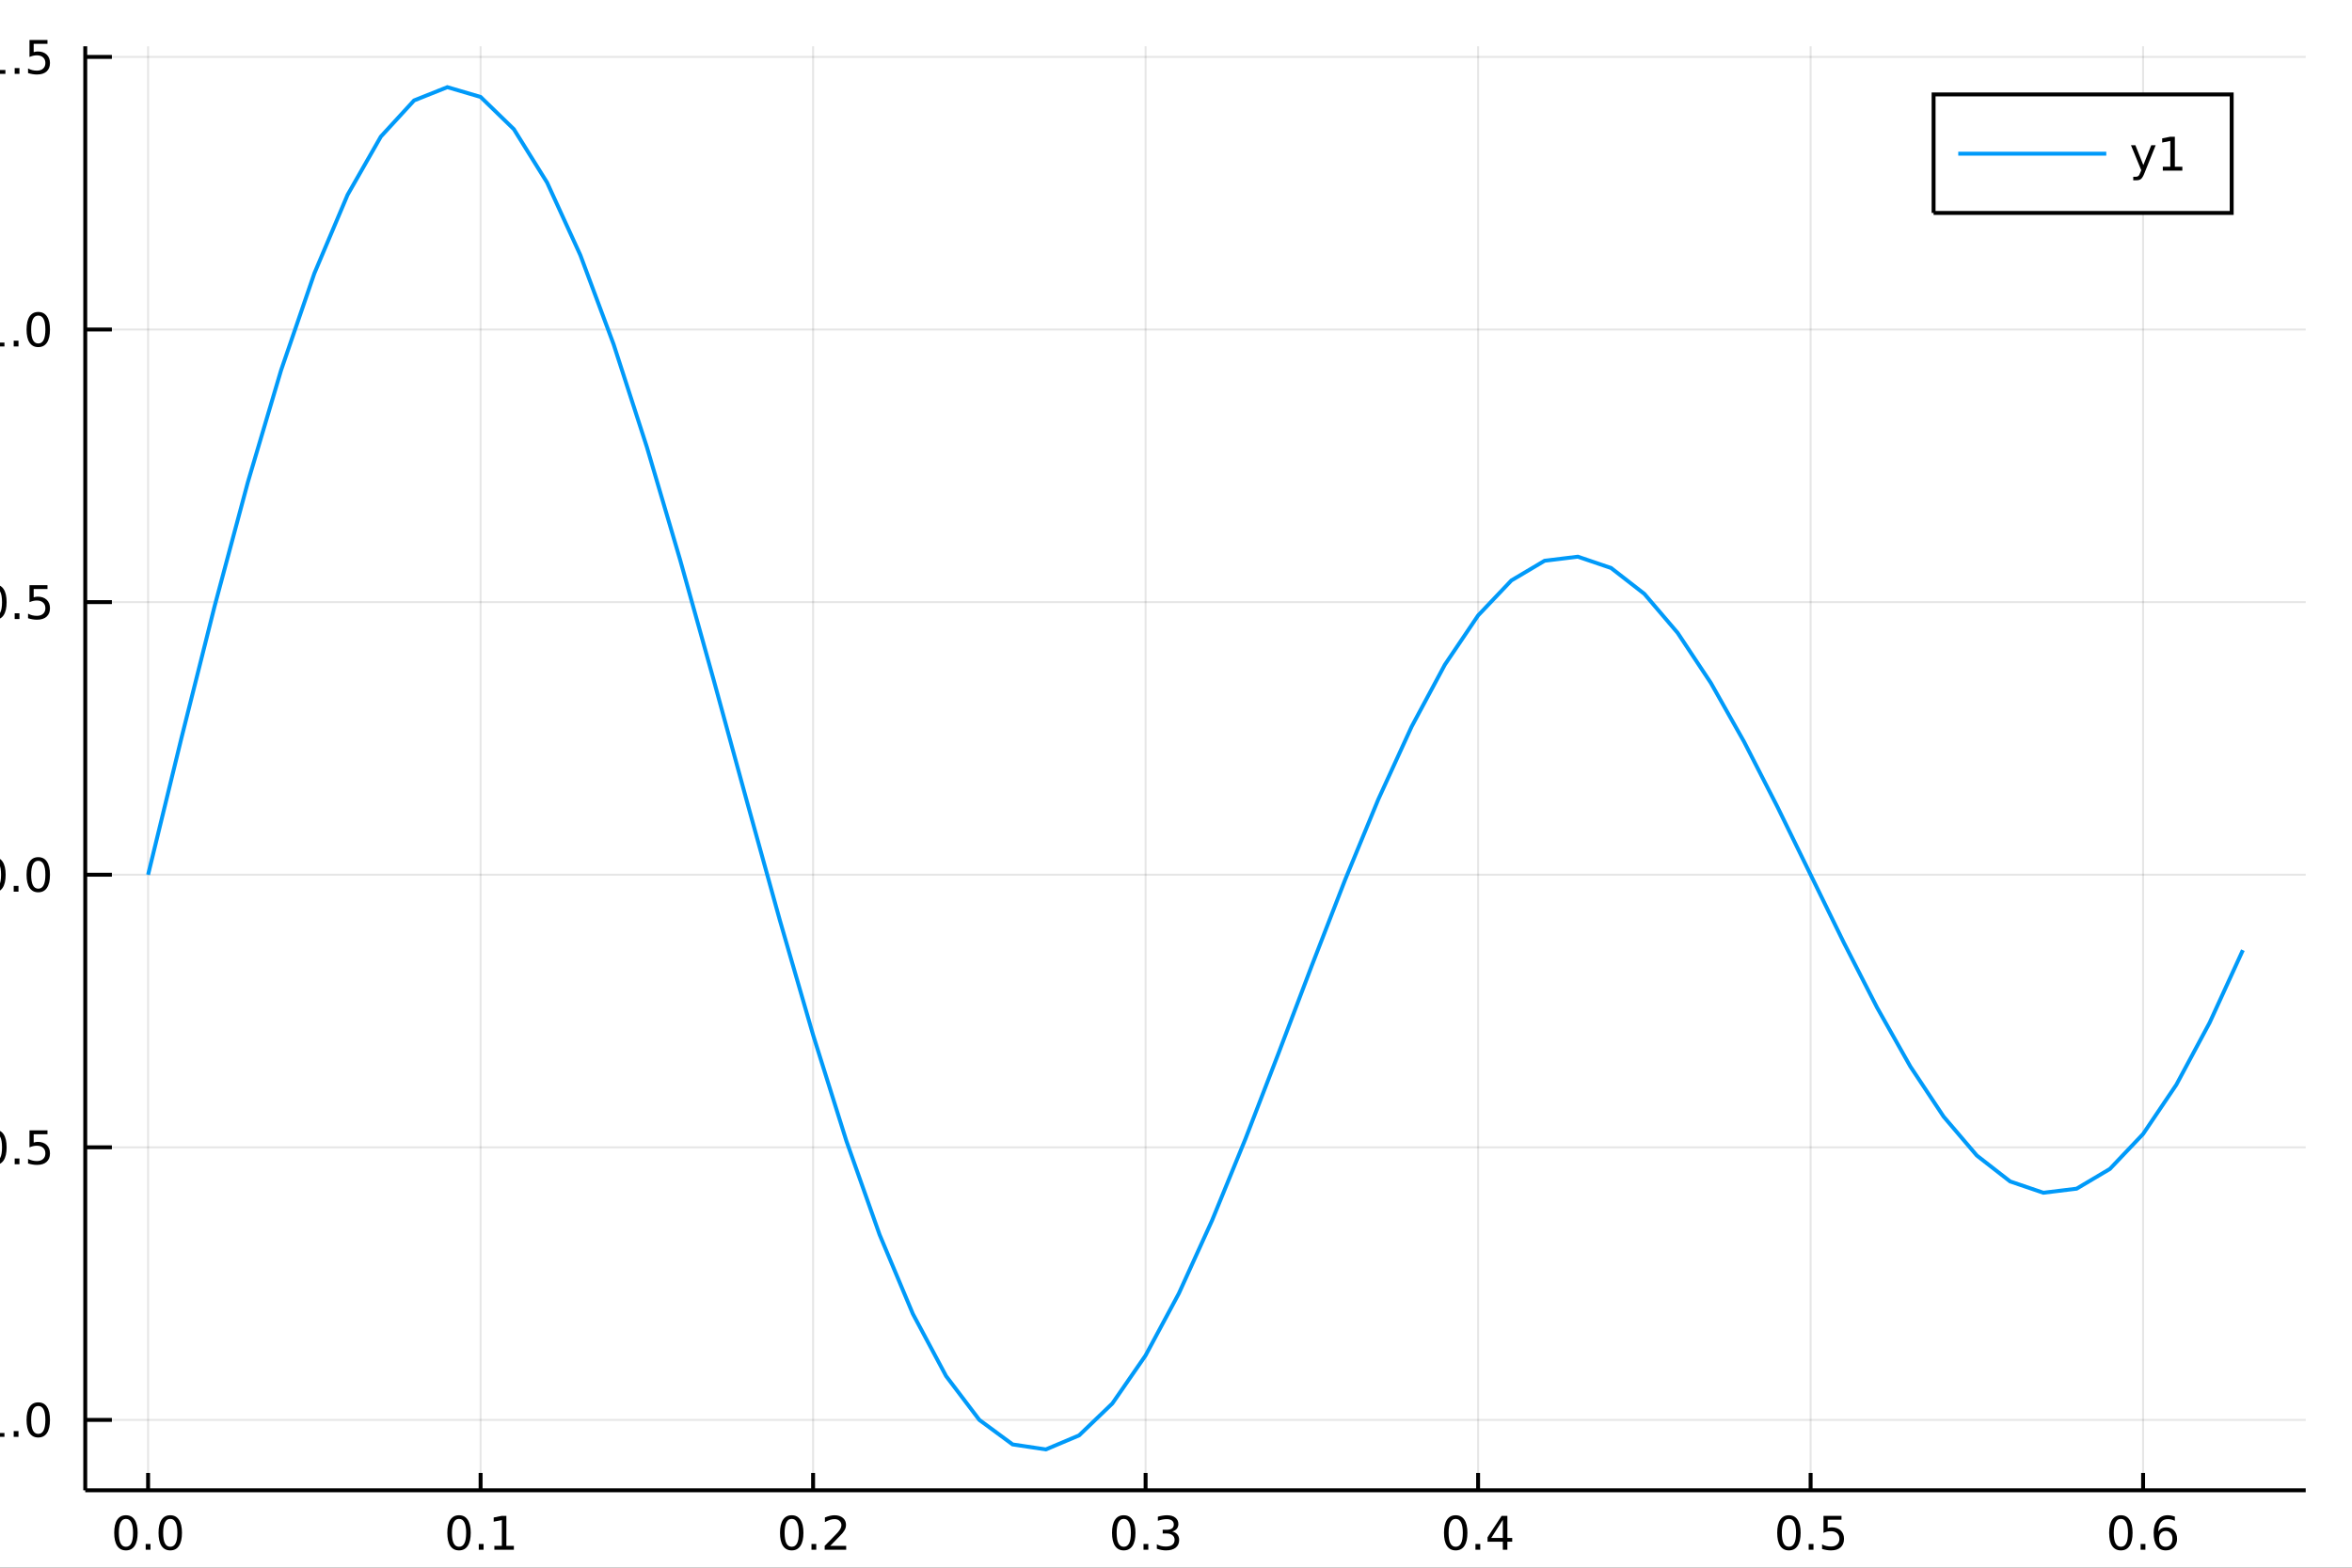 <?xml version="1.0" encoding="utf-8"?>
<svg xmlns="http://www.w3.org/2000/svg" xmlns:xlink="http://www.w3.org/1999/xlink" width="600" height="400" viewBox="0 0 2400 1600">
<rect x="0" y="0" width="2400" height="1600" fill="#333333" stroke="none"/>
<defs>
  <clipPath id="clip690">
    <rect x="0" y="0" width="2400" height="1600"/>
  </clipPath>
</defs>
<path clip-path="url(#clip690)" d="
M0 1600 L2400 1600 L2400 0 L0 0  Z
  " fill="#ffffff" fill-rule="evenodd" fill-opacity="1"/>
<defs>
  <clipPath id="clip691">
    <rect x="480" y="0" width="1681" height="1600"/>
  </clipPath>
</defs>
<path clip-path="url(#clip690)" d="
M86.992 1521.01 L2352.76 1521.01 L2352.76 47.244 L86.992 47.244  Z
  " fill="#ffffff" fill-rule="evenodd" fill-opacity="1"/>
<defs>
  <clipPath id="clip692">
    <rect x="86" y="47" width="2267" height="1475"/>
  </clipPath>
</defs>
<polyline clip-path="url(#clip692)" style="stroke:#000000; stroke-width:2; stroke-opacity:0.1; fill:none" points="
  151.118,1521.01 151.118,47.244 
  "/>
<polyline clip-path="url(#clip692)" style="stroke:#000000; stroke-width:2; stroke-opacity:0.1; fill:none" points="
  490.405,1521.01 490.405,47.244 
  "/>
<polyline clip-path="url(#clip692)" style="stroke:#000000; stroke-width:2; stroke-opacity:0.1; fill:none" points="
  829.693,1521.01 829.693,47.244 
  "/>
<polyline clip-path="url(#clip692)" style="stroke:#000000; stroke-width:2; stroke-opacity:0.1; fill:none" points="
  1168.98,1521.01 1168.98,47.244 
  "/>
<polyline clip-path="url(#clip692)" style="stroke:#000000; stroke-width:2; stroke-opacity:0.1; fill:none" points="
  1508.27,1521.01 1508.27,47.244 
  "/>
<polyline clip-path="url(#clip692)" style="stroke:#000000; stroke-width:2; stroke-opacity:0.1; fill:none" points="
  1847.56,1521.01 1847.56,47.244 
  "/>
<polyline clip-path="url(#clip692)" style="stroke:#000000; stroke-width:2; stroke-opacity:0.1; fill:none" points="
  2186.84,1521.01 2186.84,47.244 
  "/>
<polyline clip-path="url(#clip690)" style="stroke:#000000; stroke-width:4; stroke-opacity:1; fill:none" points="
  86.992,1521.01 2352.76,1521.01 
  "/>
<polyline clip-path="url(#clip690)" style="stroke:#000000; stroke-width:4; stroke-opacity:1; fill:none" points="
  151.118,1521.01 151.118,1503.32 
  "/>
<polyline clip-path="url(#clip690)" style="stroke:#000000; stroke-width:4; stroke-opacity:1; fill:none" points="
  490.405,1521.01 490.405,1503.32 
  "/>
<polyline clip-path="url(#clip690)" style="stroke:#000000; stroke-width:4; stroke-opacity:1; fill:none" points="
  829.693,1521.01 829.693,1503.32 
  "/>
<polyline clip-path="url(#clip690)" style="stroke:#000000; stroke-width:4; stroke-opacity:1; fill:none" points="
  1168.98,1521.01 1168.98,1503.32 
  "/>
<polyline clip-path="url(#clip690)" style="stroke:#000000; stroke-width:4; stroke-opacity:1; fill:none" points="
  1508.27,1521.01 1508.27,1503.32 
  "/>
<polyline clip-path="url(#clip690)" style="stroke:#000000; stroke-width:4; stroke-opacity:1; fill:none" points="
  1847.56,1521.01 1847.56,1503.32 
  "/>
<polyline clip-path="url(#clip690)" style="stroke:#000000; stroke-width:4; stroke-opacity:1; fill:none" points="
  2186.84,1521.01 2186.84,1503.32 
  "/>
<path clip-path="url(#clip690)" d="M 0 0 M128.502 1550.2 Q124.891 1550.2 123.062 1553.76 Q121.257 1557.31 121.257 1564.43 Q121.257 1571.54 123.062 1575.11 Q124.891 1578.65 128.502 1578.65 Q132.136 1578.65 133.942 1575.11 Q135.77 1571.54 135.77 1564.43 Q135.77 1557.31 133.942 1553.76 Q132.136 1550.2 128.502 1550.2 M128.502 1546.49 Q134.312 1546.49 137.368 1551.1 Q140.446 1555.68 140.446 1564.43 Q140.446 1573.16 137.368 1577.77 Q134.312 1582.35 128.502 1582.35 Q122.692 1582.35 119.613 1577.77 Q116.558 1573.16 116.558 1564.43 Q116.558 1555.68 119.613 1551.1 Q122.692 1546.49 128.502 1546.49 Z" fill="#000000" fill-rule="evenodd" fill-opacity="1" /><path clip-path="url(#clip690)" d="M 0 0 M148.664 1575.8 L153.548 1575.8 L153.548 1581.68 L148.664 1581.68 L148.664 1575.8 Z" fill="#000000" fill-rule="evenodd" fill-opacity="1" /><path clip-path="url(#clip690)" d="M 0 0 M173.733 1550.2 Q170.122 1550.2 168.293 1553.76 Q166.488 1557.31 166.488 1564.43 Q166.488 1571.54 168.293 1575.11 Q170.122 1578.65 173.733 1578.65 Q177.367 1578.65 179.173 1575.11 Q181.002 1571.54 181.002 1564.43 Q181.002 1557.31 179.173 1553.76 Q177.367 1550.2 173.733 1550.2 M173.733 1546.49 Q179.543 1546.49 182.599 1551.1 Q185.678 1555.68 185.678 1564.43 Q185.678 1573.16 182.599 1577.77 Q179.543 1582.35 173.733 1582.35 Q167.923 1582.35 164.844 1577.77 Q161.789 1573.16 161.789 1564.43 Q161.789 1555.68 164.844 1551.1 Q167.923 1546.49 173.733 1546.49 Z" fill="#000000" fill-rule="evenodd" fill-opacity="1" /><path clip-path="url(#clip690)" d="M 0 0 M468.403 1550.2 Q464.792 1550.2 462.963 1553.76 Q461.158 1557.31 461.158 1564.43 Q461.158 1571.54 462.963 1575.11 Q464.792 1578.65 468.403 1578.65 Q472.037 1578.65 473.843 1575.11 Q475.672 1571.54 475.672 1564.43 Q475.672 1557.31 473.843 1553.76 Q472.037 1550.2 468.403 1550.2 M468.403 1546.49 Q474.213 1546.49 477.269 1551.1 Q480.347 1555.68 480.347 1564.43 Q480.347 1573.16 477.269 1577.77 Q474.213 1582.35 468.403 1582.35 Q462.593 1582.35 459.514 1577.77 Q456.459 1573.16 456.459 1564.43 Q456.459 1555.68 459.514 1551.1 Q462.593 1546.49 468.403 1546.49 Z" fill="#000000" fill-rule="evenodd" fill-opacity="1" /><path clip-path="url(#clip690)" d="M 0 0 M488.565 1575.8 L493.449 1575.8 L493.449 1581.68 L488.565 1581.68 L488.565 1575.8 Z" fill="#000000" fill-rule="evenodd" fill-opacity="1" /><path clip-path="url(#clip690)" d="M 0 0 M504.445 1577.74 L512.083 1577.74 L512.083 1551.38 L503.773 1553.05 L503.773 1548.79 L512.037 1547.12 L516.713 1547.12 L516.713 1577.74 L524.352 1577.74 L524.352 1581.68 L504.445 1581.68 L504.445 1577.74 Z" fill="#000000" fill-rule="evenodd" fill-opacity="1" /><path clip-path="url(#clip690)" d="M 0 0 M807.876 1550.2 Q804.265 1550.2 802.436 1553.76 Q800.631 1557.31 800.631 1564.43 Q800.631 1571.54 802.436 1575.11 Q804.265 1578.65 807.876 1578.65 Q811.51 1578.65 813.316 1575.11 Q815.145 1571.54 815.145 1564.43 Q815.145 1557.31 813.316 1553.76 Q811.51 1550.2 807.876 1550.2 M807.876 1546.49 Q813.686 1546.49 816.742 1551.1 Q819.82 1555.68 819.82 1564.43 Q819.82 1573.16 816.742 1577.77 Q813.686 1582.35 807.876 1582.35 Q802.066 1582.35 798.987 1577.77 Q795.932 1573.16 795.932 1564.43 Q795.932 1555.68 798.987 1551.1 Q802.066 1546.49 807.876 1546.49 Z" fill="#000000" fill-rule="evenodd" fill-opacity="1" /><path clip-path="url(#clip690)" d="M 0 0 M828.038 1575.8 L832.922 1575.8 L832.922 1581.68 L828.038 1581.68 L828.038 1575.8 Z" fill="#000000" fill-rule="evenodd" fill-opacity="1" /><path clip-path="url(#clip690)" d="M 0 0 M847.135 1577.74 L863.454 1577.74 L863.454 1581.68 L841.51 1581.68 L841.51 1577.74 Q844.172 1574.99 848.755 1570.36 Q853.362 1565.71 854.542 1564.37 Q856.788 1561.84 857.667 1560.11 Q858.57 1558.35 858.57 1556.66 Q858.57 1553.9 856.626 1552.17 Q854.705 1550.43 851.603 1550.43 Q849.404 1550.43 846.95 1551.19 Q844.519 1551.96 841.742 1553.51 L841.742 1548.79 Q844.566 1547.65 847.019 1547.07 Q849.473 1546.49 851.51 1546.49 Q856.88 1546.49 860.075 1549.18 Q863.269 1551.87 863.269 1556.36 Q863.269 1558.49 862.459 1560.41 Q861.672 1562.3 859.566 1564.9 Q858.987 1565.57 855.885 1568.79 Q852.783 1571.98 847.135 1577.74 Z" fill="#000000" fill-rule="evenodd" fill-opacity="1" /><path clip-path="url(#clip690)" d="M 0 0 M1146.69 1550.2 Q1143.08 1550.2 1141.25 1553.76 Q1139.44 1557.31 1139.44 1564.43 Q1139.44 1571.54 1141.25 1575.11 Q1143.08 1578.65 1146.69 1578.65 Q1150.32 1578.65 1152.13 1575.11 Q1153.96 1571.54 1153.96 1564.43 Q1153.96 1557.31 1152.13 1553.76 Q1150.32 1550.2 1146.69 1550.2 M1146.69 1546.49 Q1152.5 1546.49 1155.55 1551.1 Q1158.63 1555.68 1158.63 1564.43 Q1158.63 1573.16 1155.55 1577.77 Q1152.5 1582.35 1146.69 1582.35 Q1140.88 1582.35 1137.8 1577.77 Q1134.74 1573.16 1134.74 1564.43 Q1134.74 1555.68 1137.8 1551.1 Q1140.88 1546.49 1146.69 1546.49 Z" fill="#000000" fill-rule="evenodd" fill-opacity="1" /><path clip-path="url(#clip690)" d="M 0 0 M1166.85 1575.8 L1171.74 1575.8 L1171.74 1581.68 L1166.85 1581.68 L1166.85 1575.8 Z" fill="#000000" fill-rule="evenodd" fill-opacity="1" /><path clip-path="url(#clip690)" d="M 0 0 M1196.09 1563.05 Q1199.44 1563.76 1201.32 1566.03 Q1203.22 1568.3 1203.22 1571.63 Q1203.22 1576.75 1199.7 1579.55 Q1196.18 1582.35 1189.7 1582.35 Q1187.52 1582.35 1185.21 1581.91 Q1182.92 1581.49 1180.46 1580.64 L1180.46 1576.12 Q1182.41 1577.26 1184.72 1577.84 Q1187.04 1578.42 1189.56 1578.42 Q1193.96 1578.42 1196.25 1576.68 Q1198.56 1574.94 1198.56 1571.63 Q1198.56 1568.58 1196.41 1566.87 Q1194.28 1565.13 1190.46 1565.13 L1186.43 1565.13 L1186.43 1561.29 L1190.65 1561.29 Q1194.1 1561.29 1195.93 1559.92 Q1197.75 1558.53 1197.75 1555.94 Q1197.75 1553.28 1195.86 1551.87 Q1193.98 1550.43 1190.46 1550.43 Q1188.54 1550.43 1186.34 1550.85 Q1184.14 1551.26 1181.5 1552.14 L1181.5 1547.98 Q1184.17 1547.24 1186.48 1546.87 Q1188.82 1546.49 1190.88 1546.49 Q1196.2 1546.49 1199.3 1548.93 Q1202.41 1551.33 1202.41 1555.45 Q1202.41 1558.32 1200.76 1560.31 Q1199.12 1562.28 1196.09 1563.05 Z" fill="#000000" fill-rule="evenodd" fill-opacity="1" /><path clip-path="url(#clip690)" d="M 0 0 M1485.41 1550.2 Q1481.8 1550.2 1479.97 1553.76 Q1478.16 1557.31 1478.16 1564.43 Q1478.16 1571.54 1479.97 1575.11 Q1481.8 1578.65 1485.41 1578.65 Q1489.04 1578.65 1490.85 1575.11 Q1492.68 1571.54 1492.68 1564.43 Q1492.68 1557.31 1490.85 1553.76 Q1489.04 1550.2 1485.41 1550.2 M1485.41 1546.49 Q1491.22 1546.49 1494.28 1551.1 Q1497.35 1555.68 1497.35 1564.43 Q1497.35 1573.16 1494.28 1577.77 Q1491.22 1582.35 1485.41 1582.35 Q1479.6 1582.35 1476.52 1577.77 Q1473.47 1573.16 1473.47 1564.43 Q1473.47 1555.68 1476.52 1551.1 Q1479.6 1546.49 1485.41 1546.49 Z" fill="#000000" fill-rule="evenodd" fill-opacity="1" /><path clip-path="url(#clip690)" d="M 0 0 M1505.57 1575.8 L1510.46 1575.8 L1510.46 1581.68 L1505.57 1581.68 L1505.57 1575.8 Z" fill="#000000" fill-rule="evenodd" fill-opacity="1" /><path clip-path="url(#clip690)" d="M 0 0 M1533.49 1551.19 L1521.68 1569.64 L1533.49 1569.64 L1533.49 1551.19 M1532.26 1547.12 L1538.14 1547.12 L1538.14 1569.64 L1543.07 1569.64 L1543.07 1573.53 L1538.14 1573.53 L1538.14 1581.68 L1533.49 1581.68 L1533.49 1573.53 L1517.89 1573.53 L1517.89 1569.02 L1532.26 1547.12 Z" fill="#000000" fill-rule="evenodd" fill-opacity="1" /><path clip-path="url(#clip690)" d="M 0 0 M1825.44 1550.2 Q1821.83 1550.2 1820 1553.76 Q1818.19 1557.31 1818.19 1564.43 Q1818.19 1571.54 1820 1575.11 Q1821.83 1578.65 1825.44 1578.65 Q1829.07 1578.65 1830.88 1575.11 Q1832.71 1571.54 1832.71 1564.43 Q1832.71 1557.31 1830.88 1553.76 Q1829.07 1550.2 1825.44 1550.2 M1825.44 1546.49 Q1831.25 1546.49 1834.3 1551.1 Q1837.38 1555.68 1837.38 1564.43 Q1837.38 1573.16 1834.3 1577.77 Q1831.25 1582.35 1825.44 1582.35 Q1819.63 1582.35 1816.55 1577.77 Q1813.49 1573.16 1813.49 1564.43 Q1813.49 1555.68 1816.55 1551.1 Q1819.63 1546.49 1825.44 1546.49 Z" fill="#000000" fill-rule="evenodd" fill-opacity="1" /><path clip-path="url(#clip690)" d="M 0 0 M1845.6 1575.8 L1850.48 1575.8 L1850.48 1581.68 L1845.6 1581.68 L1845.6 1575.8 Z" fill="#000000" fill-rule="evenodd" fill-opacity="1" /><path clip-path="url(#clip690)" d="M 0 0 M1860.72 1547.12 L1879.07 1547.12 L1879.07 1551.06 L1865 1551.06 L1865 1559.53 Q1866.02 1559.18 1867.04 1559.02 Q1868.05 1558.83 1869.07 1558.83 Q1874.86 1558.83 1878.24 1562 Q1881.62 1565.18 1881.62 1570.59 Q1881.62 1576.17 1878.15 1579.27 Q1874.67 1582.35 1868.35 1582.35 Q1866.18 1582.35 1863.91 1581.98 Q1861.67 1581.61 1859.26 1580.87 L1859.26 1576.17 Q1861.34 1577.3 1863.56 1577.86 Q1865.79 1578.42 1868.26 1578.42 Q1872.27 1578.42 1874.6 1576.31 Q1876.94 1574.2 1876.94 1570.59 Q1876.94 1566.98 1874.6 1564.87 Q1872.27 1562.77 1868.26 1562.77 Q1866.39 1562.77 1864.51 1563.18 Q1862.66 1563.6 1860.72 1564.48 L1860.72 1547.12 Z" fill="#000000" fill-rule="evenodd" fill-opacity="1" /><path clip-path="url(#clip690)" d="M 0 0 M2164.15 1550.2 Q2160.54 1550.2 2158.71 1553.76 Q2156.9 1557.31 2156.9 1564.43 Q2156.9 1571.54 2158.71 1575.11 Q2160.54 1578.65 2164.15 1578.65 Q2167.78 1578.65 2169.59 1575.11 Q2171.42 1571.54 2171.42 1564.43 Q2171.42 1557.31 2169.59 1553.76 Q2167.78 1550.2 2164.15 1550.2 M2164.15 1546.49 Q2169.96 1546.49 2173.01 1551.1 Q2176.09 1555.68 2176.09 1564.43 Q2176.09 1573.16 2173.01 1577.77 Q2169.96 1582.35 2164.15 1582.35 Q2158.34 1582.35 2155.26 1577.77 Q2152.2 1573.16 2152.2 1564.43 Q2152.2 1555.68 2155.26 1551.1 Q2158.34 1546.49 2164.15 1546.49 Z" fill="#000000" fill-rule="evenodd" fill-opacity="1" /><path clip-path="url(#clip690)" d="M 0 0 M2184.31 1575.8 L2189.19 1575.8 L2189.19 1581.68 L2184.31 1581.68 L2184.31 1575.8 Z" fill="#000000" fill-rule="evenodd" fill-opacity="1" /><path clip-path="url(#clip690)" d="M 0 0 M2209.96 1562.54 Q2206.81 1562.54 2204.96 1564.69 Q2203.13 1566.84 2203.13 1570.59 Q2203.13 1574.32 2204.96 1576.49 Q2206.81 1578.65 2209.96 1578.65 Q2213.11 1578.65 2214.93 1576.49 Q2216.79 1574.32 2216.79 1570.59 Q2216.79 1566.84 2214.93 1564.69 Q2213.11 1562.54 2209.96 1562.54 M2219.24 1547.88 L2219.24 1552.14 Q2217.48 1551.31 2215.68 1550.87 Q2213.89 1550.43 2212.13 1550.43 Q2207.5 1550.43 2205.05 1553.56 Q2202.62 1556.68 2202.27 1563 Q2203.64 1560.99 2205.7 1559.92 Q2207.76 1558.83 2210.24 1558.83 Q2215.44 1558.83 2218.45 1562 Q2221.49 1565.15 2221.49 1570.59 Q2221.49 1575.92 2218.34 1579.13 Q2215.19 1582.35 2209.96 1582.35 Q2203.96 1582.35 2200.79 1577.77 Q2197.62 1573.16 2197.62 1564.43 Q2197.62 1556.24 2201.51 1551.38 Q2205.4 1546.49 2211.95 1546.49 Q2213.71 1546.49 2215.49 1546.84 Q2217.3 1547.19 2219.24 1547.88 Z" fill="#000000" fill-rule="evenodd" fill-opacity="1" /><polyline clip-path="url(#clip692)" style="stroke:#000000; stroke-width:2; stroke-opacity:0.1; fill:none" points="
  86.992,1449.18 2352.76,1449.18 
  "/>
<polyline clip-path="url(#clip692)" style="stroke:#000000; stroke-width:2; stroke-opacity:0.1; fill:none" points="
  86.992,1170.96 2352.76,1170.96 
  "/>
<polyline clip-path="url(#clip692)" style="stroke:#000000; stroke-width:2; stroke-opacity:0.1; fill:none" points="
  86.992,892.745 2352.76,892.745 
  "/>
<polyline clip-path="url(#clip692)" style="stroke:#000000; stroke-width:2; stroke-opacity:0.1; fill:none" points="
  86.992,614.526 2352.76,614.526 
  "/>
<polyline clip-path="url(#clip692)" style="stroke:#000000; stroke-width:2; stroke-opacity:0.1; fill:none" points="
  86.992,336.307 2352.76,336.307 
  "/>
<polyline clip-path="url(#clip692)" style="stroke:#000000; stroke-width:2; stroke-opacity:0.1; fill:none" points="
  86.992,58.088 2352.76,58.088 
  "/>
<polyline clip-path="url(#clip690)" style="stroke:#000000; stroke-width:4; stroke-opacity:1; fill:none" points="
  86.992,1521.01 86.992,47.244 
  "/>
<polyline clip-path="url(#clip690)" style="stroke:#000000; stroke-width:4; stroke-opacity:1; fill:none" points="
  86.992,1449.18 114.181,1449.18 
  "/>
<polyline clip-path="url(#clip690)" style="stroke:#000000; stroke-width:4; stroke-opacity:1; fill:none" points="
  86.992,1170.96 114.181,1170.96 
  "/>
<polyline clip-path="url(#clip690)" style="stroke:#000000; stroke-width:4; stroke-opacity:1; fill:none" points="
  86.992,892.745 114.181,892.745 
  "/>
<polyline clip-path="url(#clip690)" style="stroke:#000000; stroke-width:4; stroke-opacity:1; fill:none" points="
  86.992,614.526 114.181,614.526 
  "/>
<polyline clip-path="url(#clip690)" style="stroke:#000000; stroke-width:4; stroke-opacity:1; fill:none" points="
  86.992,336.307 114.181,336.307 
  "/>
<polyline clip-path="url(#clip690)" style="stroke:#000000; stroke-width:4; stroke-opacity:1; fill:none" points="
  86.992,58.088 114.181,58.088 
  "/>
<path clip-path="url(#clip690)" d="M 0 0 M-55.952 1449.63 L-26.276 1449.63 L-26.276 1453.57 L-55.952 1453.57 L-55.952 1449.63 Z" fill="#000000" fill-rule="evenodd" fill-opacity="1" /><path clip-path="url(#clip690)" d="M 0 0 M-15.373 1462.53 L-7.734 1462.53 L-7.734 1436.16 L-16.045 1437.83 L-16.045 1433.57 L-7.781 1431.9 L-3.105 1431.9 L-3.105 1462.53 L4.534 1462.53 L4.534 1466.46 L-15.373 1466.46 L-15.373 1462.53 Z" fill="#000000" fill-rule="evenodd" fill-opacity="1" /><path clip-path="url(#clip690)" d="M 0 0 M13.978 1460.58 L18.863 1460.58 L18.863 1466.46 L13.978 1466.46 L13.978 1460.58 Z" fill="#000000" fill-rule="evenodd" fill-opacity="1" /><path clip-path="url(#clip690)" d="M 0 0 M39.048 1434.98 Q35.437 1434.98 33.608 1438.55 Q31.802 1442.09 31.802 1449.22 Q31.802 1456.32 33.608 1459.89 Q35.437 1463.43 39.048 1463.43 Q42.682 1463.43 44.487 1459.89 Q46.316 1456.32 46.316 1449.22 Q46.316 1442.09 44.487 1438.55 Q42.682 1434.98 39.048 1434.98 M39.048 1431.28 Q44.858 1431.28 47.913 1435.88 Q50.992 1440.47 50.992 1449.22 Q50.992 1457.94 47.913 1462.55 Q44.858 1467.13 39.048 1467.13 Q33.238 1467.13 30.159 1462.55 Q27.103 1457.94 27.103 1449.22 Q27.103 1440.47 30.159 1435.88 Q33.238 1431.28 39.048 1431.28 Z" fill="#000000" fill-rule="evenodd" fill-opacity="1" /><path clip-path="url(#clip690)" d="M 0 0 M-54.956 1171.41 L-25.281 1171.41 L-25.281 1175.35 L-54.956 1175.35 L-54.956 1171.41 Z" fill="#000000" fill-rule="evenodd" fill-opacity="1" /><path clip-path="url(#clip690)" d="M 0 0 M-5.188 1156.76 Q-8.799 1156.76 -10.628 1160.33 Q-12.434 1163.87 -12.434 1171 Q-12.434 1178.1 -10.628 1181.67 Q-8.799 1185.21 -5.188 1185.21 Q-1.554 1185.21 0.252 1181.67 Q2.08 1178.1 2.08 1171 Q2.08 1163.87 0.252 1160.33 Q-1.554 1156.76 -5.188 1156.76 M-5.188 1153.06 Q0.622 1153.06 3.678 1157.66 Q6.756 1162.25 6.756 1171 Q6.756 1179.72 3.678 1184.33 Q0.622 1188.91 -5.188 1188.91 Q-10.998 1188.91 -14.077 1184.33 Q-17.133 1179.72 -17.133 1171 Q-17.133 1162.25 -14.077 1157.66 Q-10.998 1153.06 -5.188 1153.06 Z" fill="#000000" fill-rule="evenodd" fill-opacity="1" /><path clip-path="url(#clip690)" d="M 0 0 M14.974 1182.36 L19.858 1182.36 L19.858 1188.24 L14.974 1188.24 L14.974 1182.36 Z" fill="#000000" fill-rule="evenodd" fill-opacity="1" /><path clip-path="url(#clip690)" d="M 0 0 M30.09 1153.68 L48.446 1153.68 L48.446 1157.62 L34.372 1157.62 L34.372 1166.09 Q35.39 1165.74 36.409 1165.58 Q37.427 1165.4 38.446 1165.4 Q44.233 1165.4 47.612 1168.57 Q50.992 1171.74 50.992 1177.16 Q50.992 1182.73 47.52 1185.84 Q44.048 1188.91 37.728 1188.91 Q35.552 1188.91 33.284 1188.54 Q31.038 1188.17 28.631 1187.43 L28.631 1182.73 Q30.715 1183.87 32.937 1184.42 Q35.159 1184.98 37.636 1184.98 Q41.64 1184.98 43.978 1182.87 Q46.316 1180.77 46.316 1177.16 Q46.316 1173.54 43.978 1171.44 Q41.64 1169.33 37.636 1169.33 Q35.761 1169.33 33.886 1169.75 Q32.034 1170.16 30.09 1171.04 L30.09 1153.68 Z" fill="#000000" fill-rule="evenodd" fill-opacity="1" /><path clip-path="url(#clip690)" d="M 0 0 M-6.183 878.543 Q-9.795 878.543 -11.623 882.108 Q-13.429 885.65 -13.429 892.779 Q-13.429 899.886 -11.623 903.451 Q-9.795 906.992 -6.183 906.992 Q-2.549 906.992 -0.744 903.451 Q1.085 899.886 1.085 892.779 Q1.085 885.65 -0.744 882.108 Q-2.549 878.543 -6.183 878.543 M-6.183 874.84 Q-0.373 874.84 2.682 879.446 Q5.761 884.029 5.761 892.779 Q5.761 901.506 2.682 906.113 Q-0.373 910.696 -6.183 910.696 Q-11.994 910.696 -15.072 906.113 Q-18.128 901.506 -18.128 892.779 Q-18.128 884.029 -15.072 879.446 Q-11.994 874.84 -6.183 874.84 Z" fill="#000000" fill-rule="evenodd" fill-opacity="1" /><path clip-path="url(#clip690)" d="M 0 0 M13.978 904.145 L18.863 904.145 L18.863 910.025 L13.978 910.025 L13.978 904.145 Z" fill="#000000" fill-rule="evenodd" fill-opacity="1" /><path clip-path="url(#clip690)" d="M 0 0 M39.048 878.543 Q35.437 878.543 33.608 882.108 Q31.802 885.65 31.802 892.779 Q31.802 899.886 33.608 903.451 Q35.437 906.992 39.048 906.992 Q42.682 906.992 44.487 903.451 Q46.316 899.886 46.316 892.779 Q46.316 885.65 44.487 882.108 Q42.682 878.543 39.048 878.543 M39.048 874.84 Q44.858 874.84 47.913 879.446 Q50.992 884.029 50.992 892.779 Q50.992 901.506 47.913 906.113 Q44.858 910.696 39.048 910.696 Q33.238 910.696 30.159 906.113 Q27.103 901.506 27.103 892.779 Q27.103 884.029 30.159 879.446 Q33.238 874.84 39.048 874.84 Z" fill="#000000" fill-rule="evenodd" fill-opacity="1" /><path clip-path="url(#clip690)" d="M 0 0 M-5.188 600.324 Q-8.799 600.324 -10.628 603.889 Q-12.434 607.431 -12.434 614.56 Q-12.434 621.667 -10.628 625.232 Q-8.799 628.773 -5.188 628.773 Q-1.554 628.773 0.252 625.232 Q2.08 621.667 2.08 614.56 Q2.08 607.431 0.252 603.889 Q-1.554 600.324 -5.188 600.324 M-5.188 596.621 Q0.622 596.621 3.678 601.227 Q6.756 605.81 6.756 614.56 Q6.756 623.287 3.678 627.894 Q0.622 632.477 -5.188 632.477 Q-10.998 632.477 -14.077 627.894 Q-17.133 623.287 -17.133 614.56 Q-17.133 605.81 -14.077 601.227 Q-10.998 596.621 -5.188 596.621 Z" fill="#000000" fill-rule="evenodd" fill-opacity="1" /><path clip-path="url(#clip690)" d="M 0 0 M14.974 625.926 L19.858 625.926 L19.858 631.806 L14.974 631.806 L14.974 625.926 Z" fill="#000000" fill-rule="evenodd" fill-opacity="1" /><path clip-path="url(#clip690)" d="M 0 0 M30.09 597.246 L48.446 597.246 L48.446 601.181 L34.372 601.181 L34.372 609.653 Q35.39 609.306 36.409 609.144 Q37.427 608.959 38.446 608.959 Q44.233 608.959 47.612 612.13 Q50.992 615.301 50.992 620.718 Q50.992 626.296 47.52 629.398 Q44.048 632.477 37.728 632.477 Q35.552 632.477 33.284 632.107 Q31.038 631.736 28.631 630.995 L28.631 626.296 Q30.715 627.431 32.937 627.986 Q35.159 628.542 37.636 628.542 Q41.64 628.542 43.978 626.435 Q46.316 624.329 46.316 620.718 Q46.316 617.107 43.978 615 Q41.64 612.894 37.636 612.894 Q35.761 612.894 33.886 613.31 Q32.034 613.727 30.09 614.607 L30.09 597.246 Z" fill="#000000" fill-rule="evenodd" fill-opacity="1" /><path clip-path="url(#clip690)" d="M 0 0 M-15.373 349.652 L-7.734 349.652 L-7.734 323.286 L-16.045 324.953 L-16.045 320.693 L-7.781 319.027 L-3.105 319.027 L-3.105 349.652 L4.534 349.652 L4.534 353.587 L-15.373 353.587 L-15.373 349.652 Z" fill="#000000" fill-rule="evenodd" fill-opacity="1" /><path clip-path="url(#clip690)" d="M 0 0 M13.978 347.707 L18.863 347.707 L18.863 353.587 L13.978 353.587 L13.978 347.707 Z" fill="#000000" fill-rule="evenodd" fill-opacity="1" /><path clip-path="url(#clip690)" d="M 0 0 M39.048 322.105 Q35.437 322.105 33.608 325.67 Q31.802 329.212 31.802 336.341 Q31.802 343.448 33.608 347.013 Q35.437 350.554 39.048 350.554 Q42.682 350.554 44.487 347.013 Q46.316 343.448 46.316 336.341 Q46.316 329.212 44.487 325.67 Q42.682 322.105 39.048 322.105 M39.048 318.402 Q44.858 318.402 47.913 323.008 Q50.992 327.591 50.992 336.341 Q50.992 345.068 47.913 349.675 Q44.858 354.258 39.048 354.258 Q33.238 354.258 30.159 349.675 Q27.103 345.068 27.103 336.341 Q27.103 327.591 30.159 323.008 Q33.238 318.402 39.048 318.402 Z" fill="#000000" fill-rule="evenodd" fill-opacity="1" /><path clip-path="url(#clip690)" d="M 0 0 M-14.378 71.433 L-6.739 71.433 L-6.739 45.067 L-15.049 46.734 L-15.049 42.474 L-6.785 40.808 L-2.109 40.808 L-2.109 71.433 L5.529 71.433 L5.529 75.368 L-14.378 75.368 L-14.378 71.433 Z" fill="#000000" fill-rule="evenodd" fill-opacity="1" /><path clip-path="url(#clip690)" d="M 0 0 M14.974 69.488 L19.858 69.488 L19.858 75.368 L14.974 75.368 L14.974 69.488 Z" fill="#000000" fill-rule="evenodd" fill-opacity="1" /><path clip-path="url(#clip690)" d="M 0 0 M30.09 40.808 L48.446 40.808 L48.446 44.743 L34.372 44.743 L34.372 53.215 Q35.39 52.868 36.409 52.706 Q37.427 52.521 38.446 52.521 Q44.233 52.521 47.612 55.692 Q50.992 58.863 50.992 64.28 Q50.992 69.859 47.52 72.96 Q44.048 76.039 37.728 76.039 Q35.552 76.039 33.284 75.669 Q31.038 75.298 28.631 74.558 L28.631 69.859 Q30.715 70.993 32.937 71.548 Q35.159 72.104 37.636 72.104 Q41.64 72.104 43.978 69.998 Q46.316 67.891 46.316 64.28 Q46.316 60.669 43.978 58.562 Q41.64 56.456 37.636 56.456 Q35.761 56.456 33.886 56.873 Q32.034 57.289 30.09 58.169 L30.09 40.808 Z" fill="#000000" fill-rule="evenodd" fill-opacity="1" /><polyline clip-path="url(#clip692)" style="stroke:#009af9; stroke-width:4; stroke-opacity:1; fill:none" points="
  151.118,892.745 185.046,753.608 218.975,618.716 252.904,492.171 286.833,377.804 320.761,279.044 354.69,198.811 388.619,139.417 422.548,102.497 456.477,88.954 
  490.405,98.939 524.334,131.843 558.263,186.332 592.192,260.388 626.12,351.388 660.049,456.194 693.978,571.264 727.907,692.776 761.836,816.754 795.764,939.21 
  829.693,1056.28 863.622,1164.34 897.551,1260.14 931.479,1340.92 965.408,1404.46 999.337,1449.18 1033.27,1474.2 1067.19,1479.3 1101.12,1464.98 1135.05,1432.4 
  1168.98,1383.34 1202.91,1320.12 1236.84,1245.5 1270.77,1162.59 1304.7,1074.74 1338.62,985.398 1372.55,897.969 1406.48,815.728 1440.41,741.672 1474.34,678.425 
  1508.27,628.143 1542.2,592.434 1576.13,572.313 1610.05,568.16 1643.98,579.718 1677.91,606.11 1711.84,645.87 1745.77,697.009 1779.7,757.096 1813.63,823.349 
  1847.56,892.745 1881.49,962.141 1915.41,1028.39 1949.34,1088.48 1983.27,1139.62 2017.2,1179.38 2051.13,1205.77 2085.06,1217.33 2118.99,1213.18 2152.92,1193.05 
  2186.84,1157.35 2220.77,1107.06 2254.7,1043.82 2288.63,969.761 
  "/>
<path clip-path="url(#clip690)" d="
M1973.05 217.33 L2277.23 217.33 L2277.23 96.37 L1973.05 96.37  Z
  " fill="#ffffff" fill-rule="evenodd" fill-opacity="1"/>
<polyline clip-path="url(#clip690)" style="stroke:#000000; stroke-width:4; stroke-opacity:1; fill:none" points="
  1973.05,217.33 2277.23,217.33 2277.23,96.37 1973.05,96.37 1973.05,217.33 
  "/>
<polyline clip-path="url(#clip690)" style="stroke:#009af9; stroke-width:4; stroke-opacity:1; fill:none" points="
  1998.22,156.85 2149.27,156.85 
  "/>
<path clip-path="url(#clip690)" d="M 0 0 M2188.29 176.537 Q2186.49 181.167 2184.77 182.579 Q2183.06 183.991 2180.19 183.991 L2176.79 183.991 L2176.79 180.426 L2179.29 180.426 Q2181.05 180.426 2182.02 179.592 Q2182.99 178.759 2184.17 175.657 L2184.94 173.713 L2174.45 148.204 L2178.96 148.204 L2187.07 168.481 L2195.17 148.204 L2199.68 148.204 L2188.29 176.537 Z" fill="#000000" fill-rule="evenodd" fill-opacity="1" /><path clip-path="url(#clip690)" d="M 0 0 M2206.97 170.194 L2214.61 170.194 L2214.61 143.829 L2206.3 145.495 L2206.3 141.236 L2214.57 139.57 L2219.24 139.57 L2219.24 170.194 L2226.88 170.194 L2226.88 174.13 L2206.97 174.13 L2206.97 170.194 Z" fill="#000000" fill-rule="evenodd" fill-opacity="1" /></svg>
